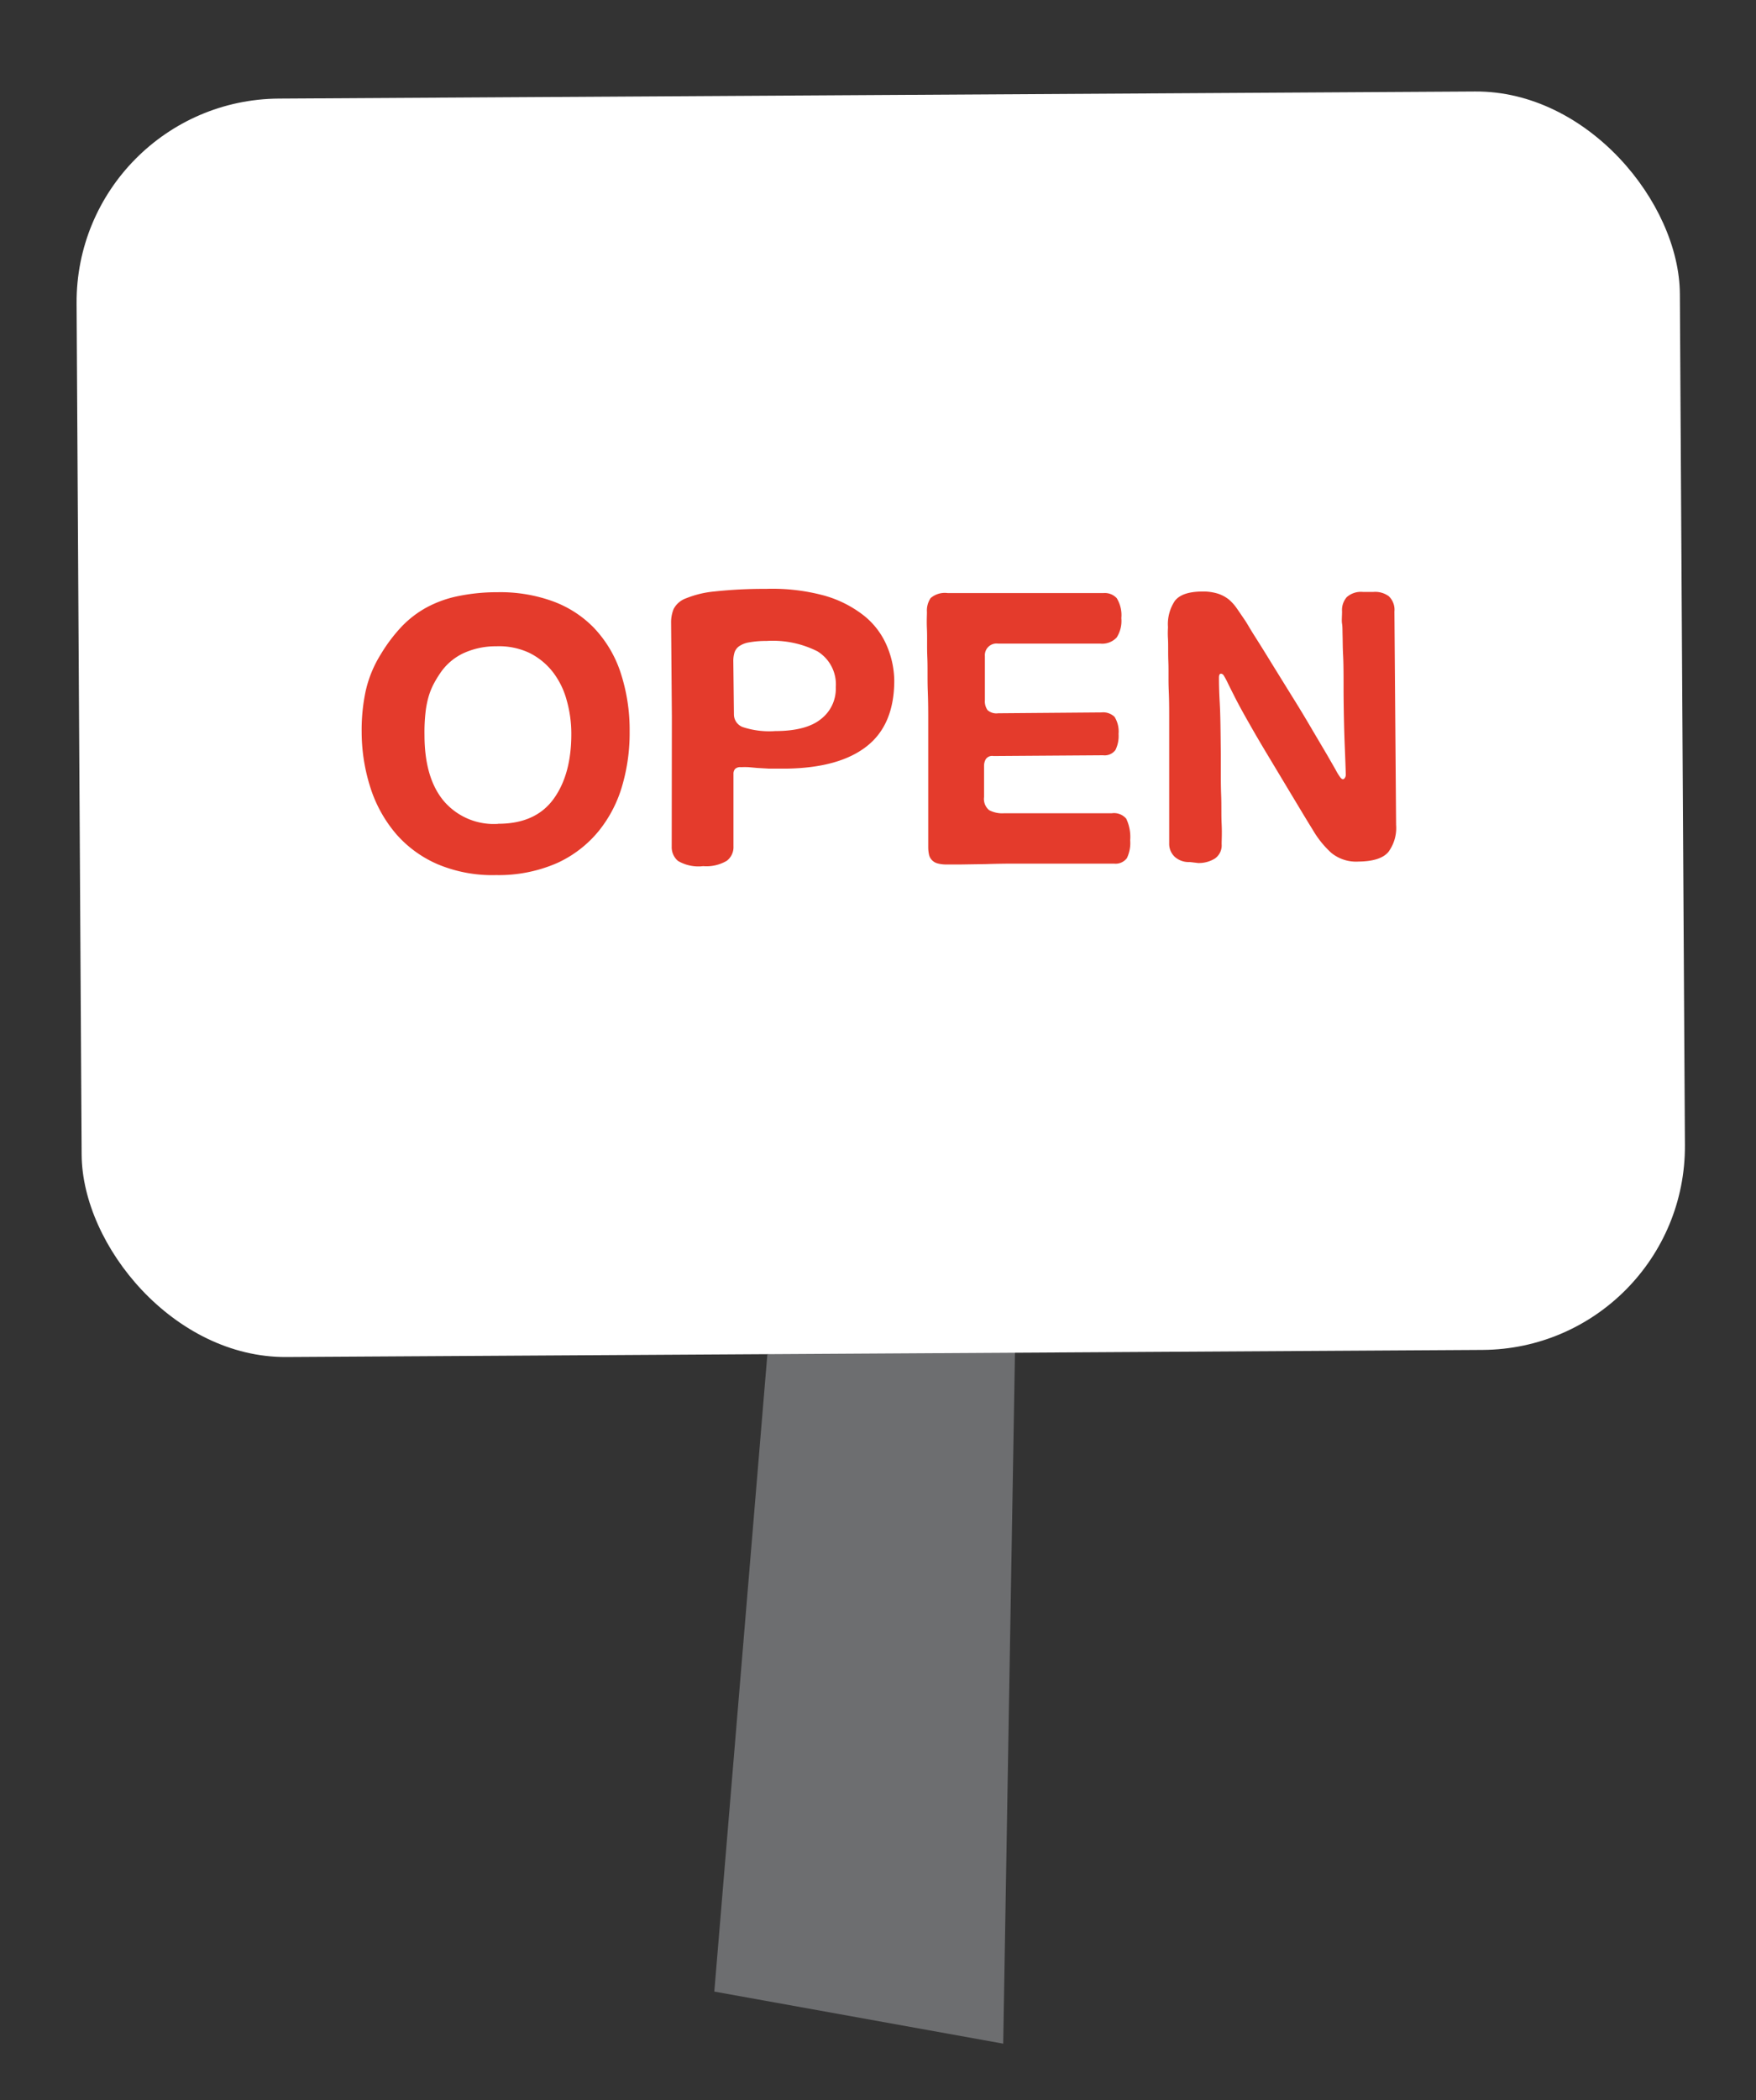 <svg id="Layer_1" data-name="Layer 1" xmlns="http://www.w3.org/2000/svg" viewBox="0 0 230 275"><rect x="0" y="0" width="230" height="275" fill="#333333" stroke="none"/><defs><style>.cls-1{fill:#6d6e70;}.cls-2{fill:#fff;}.cls-3{fill:#e43b2c;}</style></defs><title>Artboard 1</title><polygon class="cls-1" points="100.51 177.34 93.56 260.79 131.4 267.61 133.04 171.2 100.51 177.34"/><rect class="cls-2" x="10.36" y="12.45" width="210" height="164.79" rx="26.66" ry="26.66" transform="translate(-0.56 0.68) rotate(-0.34)"/><path class="cls-3" d="M65,114.59a18.5,18.5,0,0,1-7.65-1.41,15.17,15.17,0,0,1-5.49-4,17.53,17.53,0,0,1-3.33-6,24.06,24.06,0,0,1-1.16-7.37,24.49,24.49,0,0,1,.51-5.25,15.43,15.43,0,0,1,2-4.89,21,21,0,0,1,2.7-3.59,13.45,13.45,0,0,1,3.32-2.55A14.93,14.93,0,0,1,60,78.06a25.15,25.15,0,0,1,5.11-.51,20.2,20.2,0,0,1,7.2,1.15,14.39,14.39,0,0,1,5.46,3.49,15.58,15.58,0,0,1,3.46,5.72,24,24,0,0,1,1.24,7.86,24.62,24.62,0,0,1-.94,7,16.86,16.86,0,0,1-3.07,6A15.15,15.15,0,0,1,73,113,19.1,19.1,0,0,1,65,114.59Zm.26-6.72q4.88,0,7.24-3.24T74.83,96a16,16,0,0,0-.61-4.32A10.53,10.53,0,0,0,72.41,88a8.93,8.93,0,0,0-3.06-2.5A9.31,9.31,0,0,0,65,84.63a10.08,10.08,0,0,0-4.35.93,7.54,7.54,0,0,0-3,2.6,14.37,14.37,0,0,0-.83,1.37,9.17,9.17,0,0,0-.65,1.58,12.28,12.28,0,0,0-.43,2.13,23.29,23.29,0,0,0-.14,3q0,5.67,2.56,8.69A8.61,8.61,0,0,0,65.27,107.88Z"/><path class="cls-3" d="M88,93.84l-.1-12.28a4.61,4.61,0,0,1,.33-1.81,2.94,2.94,0,0,1,1.62-1.4,13.14,13.14,0,0,1,3.74-.9,60.49,60.49,0,0,1,6.72-.34A26,26,0,0,1,108,78a14.91,14.91,0,0,1,5.19,2.64,10.1,10.1,0,0,1,2.94,3.86,11.93,11.93,0,0,1,1,4.61q0,5.78-3.6,8.61T103,100.65c-.91,0-1.66,0-2.26,0l-1.55-.09-1.13-.1a9.94,9.94,0,0,0-1,0,1,1,0,0,0-.79.24,1,1,0,0,0-.2.66c0,.14,0,.64,0,1.5s0,1.81,0,2.86,0,2.07,0,3,0,1.68,0,2.1a2.24,2.24,0,0,1-.88,1.9,5.25,5.25,0,0,1-3.09.7,5.29,5.29,0,0,1-3.29-.68,2.34,2.34,0,0,1-.83-1.86Zm8.13-.27a1.77,1.77,0,0,0,1.19,1.65,11.12,11.12,0,0,0,4.23.51c2.73,0,4.74-.55,6-1.59A5,5,0,0,0,109.47,90a5.07,5.07,0,0,0-2.4-4.71,13,13,0,0,0-6.68-1.36,12.2,12.2,0,0,0-2.23.18,3.21,3.21,0,0,0-1.33.5,1.62,1.62,0,0,0-.63.85,3.82,3.82,0,0,0-.15,1.18Z"/><path class="cls-3" d="M130.12,99a1,1,0,0,0-1,.41,1.74,1.74,0,0,0-.23.92c0,.32,0,.85,0,1.6s0,1.57,0,2.44a1.91,1.91,0,0,0,.67,1.72,3.7,3.7,0,0,0,2,.4h1.52l2.52,0,3,0c1.05,0,2,0,3,0l2.52,0h1.52a2.1,2.1,0,0,1,1.87.71,5.55,5.55,0,0,1,.52,2.83,4.56,4.56,0,0,1-.43,2.34,1.86,1.86,0,0,1-1.7.72h-3.33q-2.59,0-6,0l-3.6,0q-2,0-3.78.06l-3.2.05h-1.91a4.41,4.41,0,0,1-1.32-.15,1.59,1.59,0,0,1-.74-.47,1.51,1.51,0,0,1-.35-.73,4.48,4.48,0,0,1-.09-.89c0-.32,0-1.11,0-2.39s0-2.75,0-4.41,0-3.36,0-5.09,0-3.23,0-4.49,0-2.64-.06-4.14,0-3-.06-4.34,0-2.61-.05-3.7,0-1.84,0-2.25a2.91,2.91,0,0,1,.49-1.84,2.86,2.86,0,0,1,2.22-.65l6.93,0c2.27,0,4.35,0,6.22,0l4.75,0h2.52a2.13,2.13,0,0,1,1.73.67,4.25,4.25,0,0,1,.6,2.62,4,4,0,0,1-.61,2.53,2.6,2.6,0,0,1-2.14.8l-1.13,0c-.61,0-1.36,0-2.26,0s-1.84,0-2.86,0-2,0-2.94,0-1.8,0-2.57,0l-1.62,0A1.53,1.53,0,0,0,129,85.91l0,5.77a2,2,0,0,0,.35,1.31,1.75,1.75,0,0,0,1.39.41l13.54-.11a2.13,2.13,0,0,1,1.71.59,3.68,3.68,0,0,1,.52,2.23,4.16,4.16,0,0,1-.41,2.1,1.75,1.75,0,0,1-1.62.69Z"/><path class="cls-3" d="M155.84,112.88a2.74,2.74,0,0,1-1.95-.66,2.32,2.32,0,0,1-.75-1.78c0-.17,0-.61,0-1.29s0-1.5,0-2.47,0-2,0-3.2,0-2.33,0-3.49,0-2.26,0-3.31,0-1.94,0-2.68c0-1.08,0-2.29-.06-3.62s0-2.58-.05-3.75,0-2.18-.05-3,0-1.35,0-1.52a5.49,5.49,0,0,1,.89-3.41c.61-.81,1.78-1.22,3.53-1.24a6.54,6.54,0,0,1,2.1.27,4.55,4.55,0,0,1,1.45.77A6,6,0,0,1,162,79.67c.32.45.64.94,1,1.46s.64,1.07,1.27,2.06,1.37,2.17,2.2,3.53l2.68,4.33q1.44,2.3,2.72,4.5l1.91,3.23,1.15,2a7.38,7.38,0,0,0,.61,1c.14.18.26.26.37.26s.37-.21.36-.63-.05-1.65-.13-3.59-.14-4.33-.16-7.16c0-2.1,0-3.71-.06-4.82s-.05-2-.07-2.63,0-1.15-.07-1.55,0-.94,0-1.6a2.57,2.57,0,0,1,.62-1.87,2.8,2.8,0,0,1,2.09-.68h1.42a3,3,0,0,1,2,.57,2.44,2.44,0,0,1,.73,2l.22,27.93a5.28,5.28,0,0,1-1,3.54c-.69.83-2,1.25-3.92,1.27a5.13,5.13,0,0,1-3.58-1.15,12.68,12.68,0,0,1-2.44-3.05q-.43-.68-1.43-2.34l-2.23-3.71-2.48-4.13q-1.25-2.09-2.1-3.6-1.23-2.15-1.89-3.45t-1-2a8.48,8.48,0,0,0-.51-.94.44.44,0,0,0-.36-.23c-.18,0-.26.18-.26.53s0,1.47.1,3.25.11,4,.14,6.77c0,.28,0,.95,0,2s0,2.2.05,3.46,0,2.48.06,3.67,0,2.06,0,2.62a2.1,2.1,0,0,1-.88,1.9,4,4,0,0,1-2.2.59Z"/></svg>